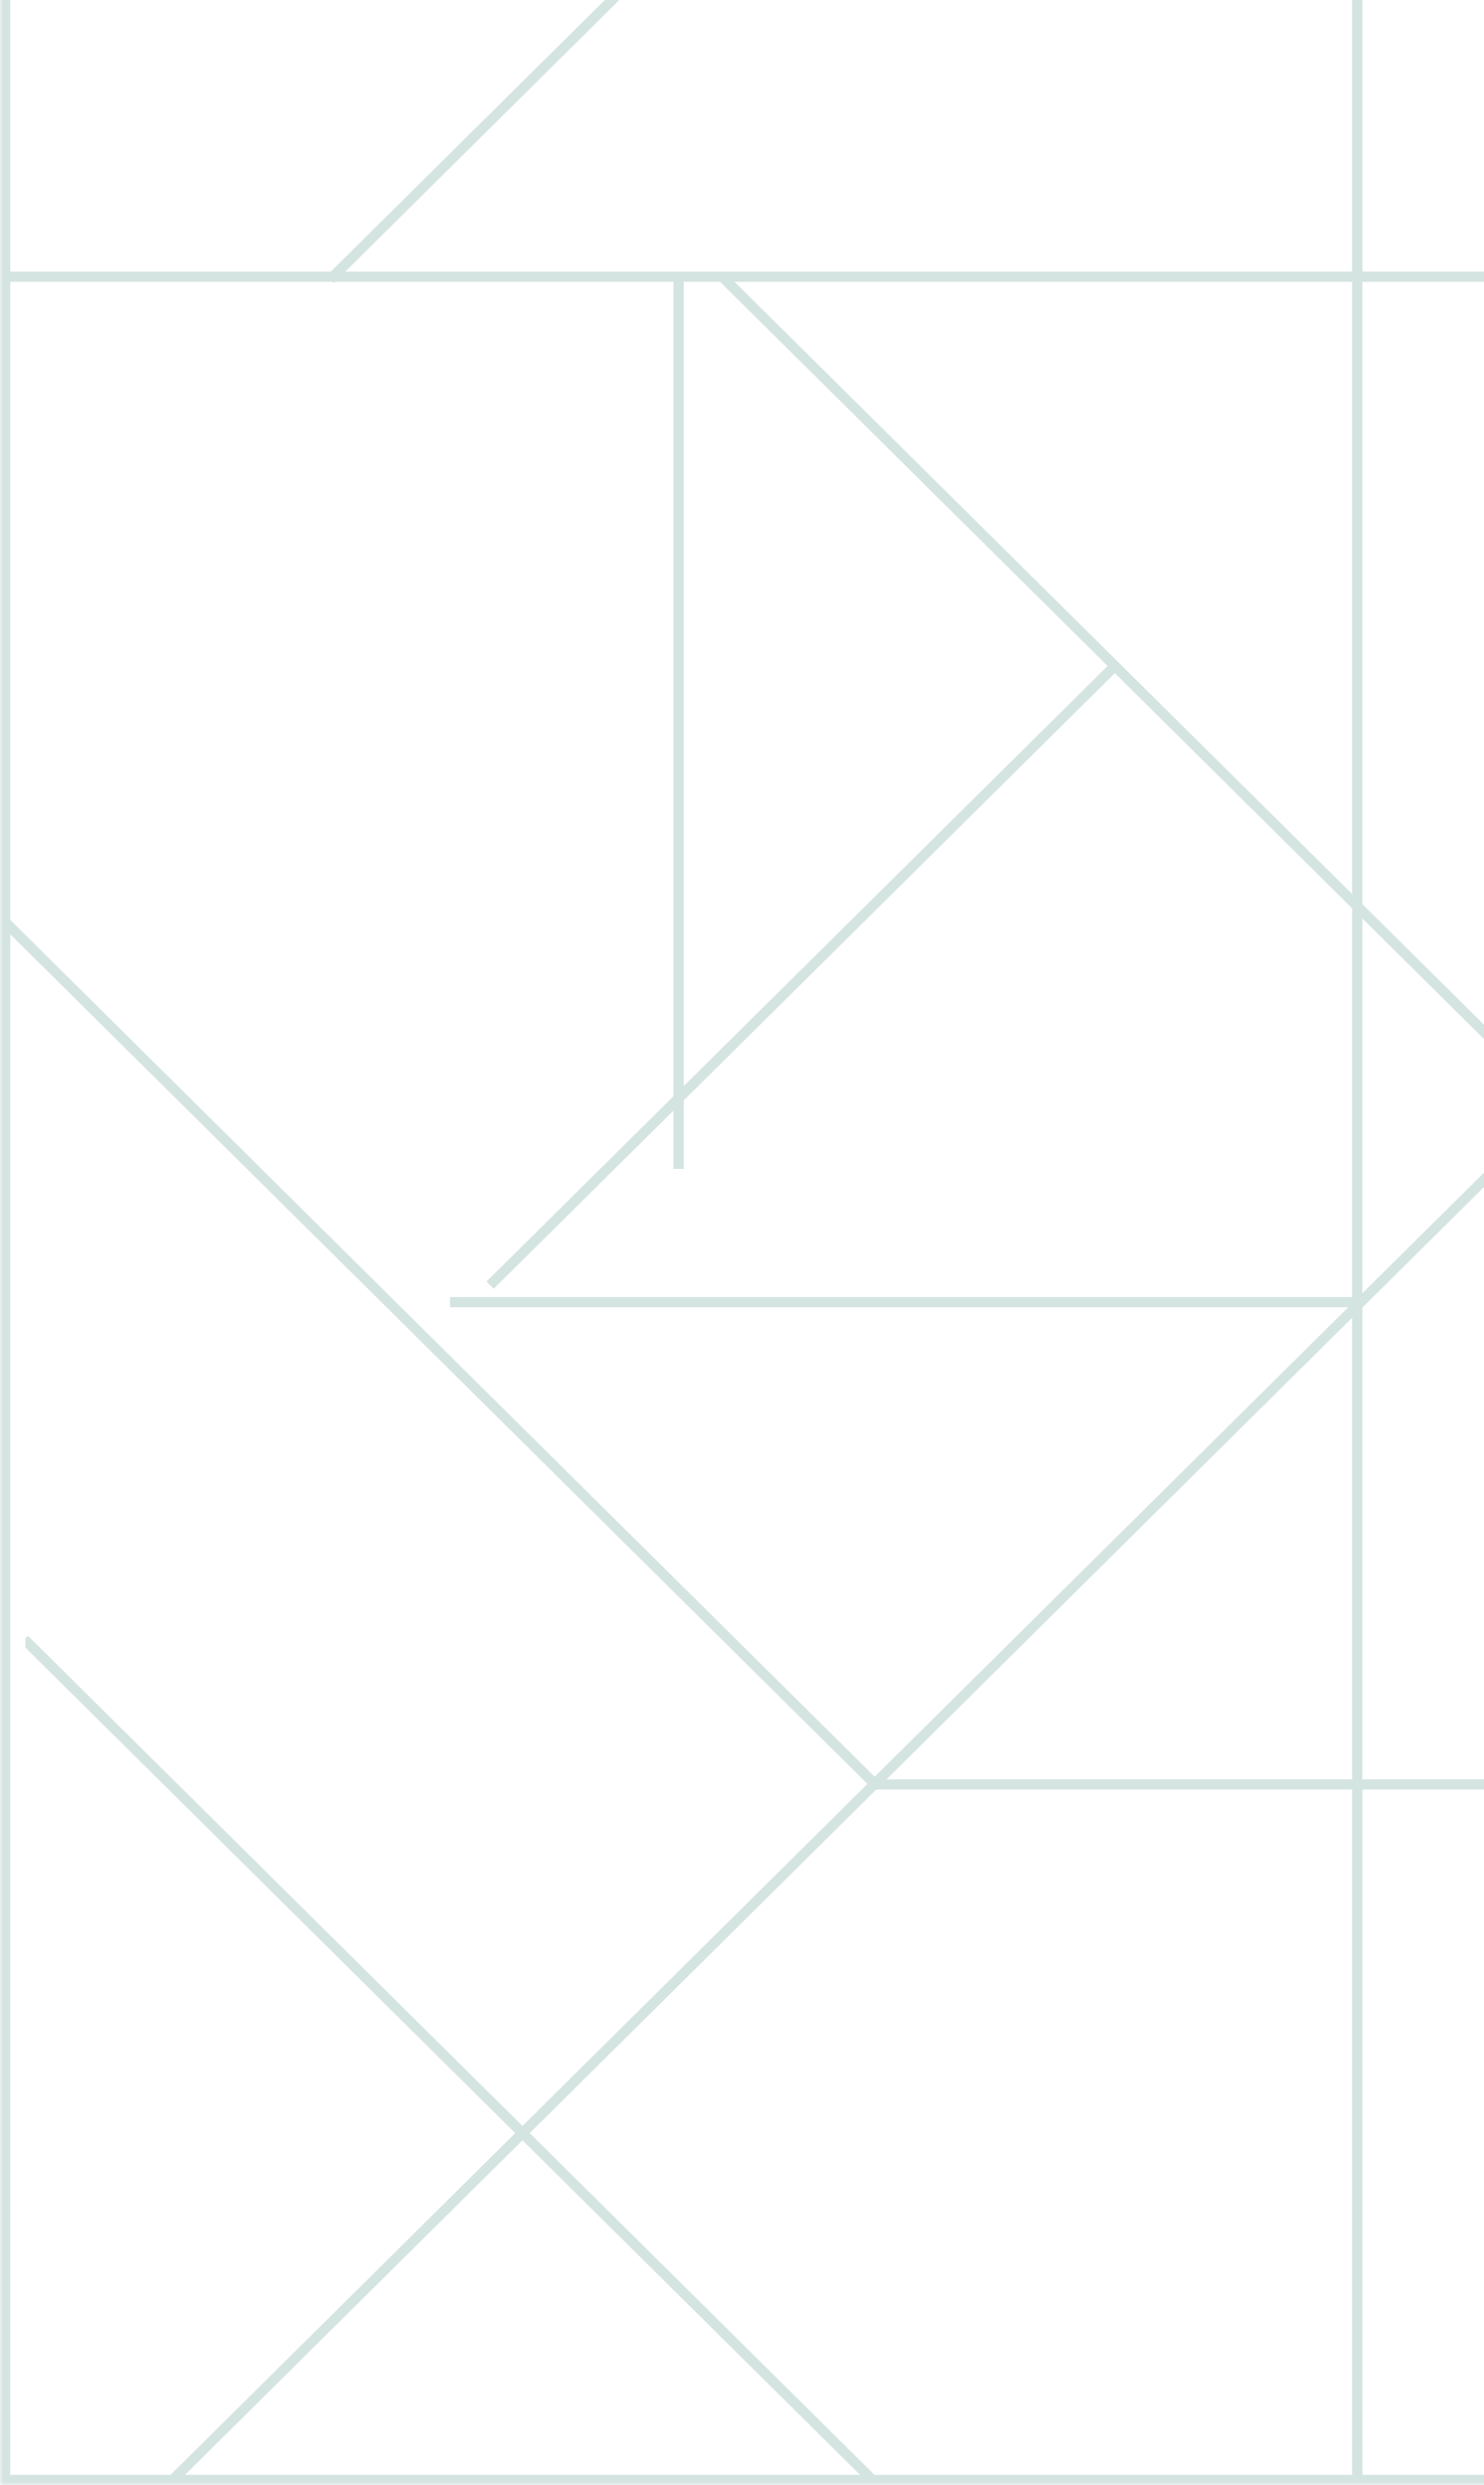 <svg width="215" height="360" viewBox="0 0 215 360" fill="none" xmlns="http://www.w3.org/2000/svg">
<g clip-path="url(#clip0_3_286)">
<mask id="mask0_3_286" style="mask-type:luminance" maskUnits="userSpaceOnUse" x="0" y="-107" width="325" height="467">
<path d="M325 -107H0V360H325V-107Z" fill="white"/>
</mask>
<g mask="url(#mask0_3_286)">
<path d="M0 360H0.742V-107H0V360Z" fill="#D4E4E1"/>
<path d="M195.89 40.823H197.375V-107H195.89V40.823Z" fill="#D4E4E1"/>
<path d="M197.374 259.246H195.89V39.348H197.374V259.246Z" fill="#D4E4E1"/>
<path d="M195.89 359.999H197.375V258.725H195.89V359.999Z" fill="#D4E4E1"/>
<path d="M195.583 -107.001L47.32 39.948L48.369 40.988L197.208 -106.532L196.735 -107.001H195.583Z" fill="#D4E4E1"/>
<path d="M103.901 40.412L324.398 258.953L324.783 258.572V257.255L104.951 39.371L103.901 40.412Z" fill="#D4E4E1"/>
<path d="M0 132.54V133.874L126.511 259.263L127.56 258.223L0.376 132.167L0 132.54Z" fill="#D4E4E1"/>
<path d="M0 360H197.374V359.265H0V360Z" fill="#D4E4E1"/>
<path d="M0 40.822H197.374V39.351H0V40.822Z" fill="#D4E4E1"/>
<path d="M195.89 40.822H324.783V39.351H195.89V40.822Z" fill="#D4E4E1"/>
<path d="M195.89 259.246H324.783V257.775H195.89V259.246Z" fill="#D4E4E1"/>
<path d="M195.89 360H324.783V359.265H195.89V360Z" fill="#D4E4E1"/>
<path d="M197.374 259.246H126.057V257.775H197.374V259.246Z" fill="#D4E4E1"/>
<path d="M0 360H324.629V358.529H0V360Z" fill="#D4E4E1"/>
<path d="M0.001 359.633H1.486L1.485 -107H0L0.001 359.633Z" fill="#D4E4E1"/>
<path d="M197.374 189.38H65.197V187.909H197.374V189.38Z" fill="#D4E4E1"/>
<path d="M71.531 186.695L70.482 185.655L161.498 95.459L162.547 96.499L71.531 186.695Z" fill="#D4E4E1"/>
<path d="M97.574 169.336H99.058V40.087H97.574V169.336Z" fill="#D4E4E1"/>
<path d="M3.681 237.354V238.688L126.084 360H126.938L127.56 359.384L4.057 236.981L3.681 237.354Z" fill="#D4E4E1"/>
<path d="M23.604 359.619L23.988 360H25.317L268.161 119.257V118.386L267.551 117.781L23.604 359.619Z" fill="#D4E4E1"/>
</g>
</g>
<defs>
<clipPath id="clip0_3_286">
<rect width="325" height="467" fill="white" transform="translate(0 -107)"/>
</clipPath>
</defs>
</svg>

